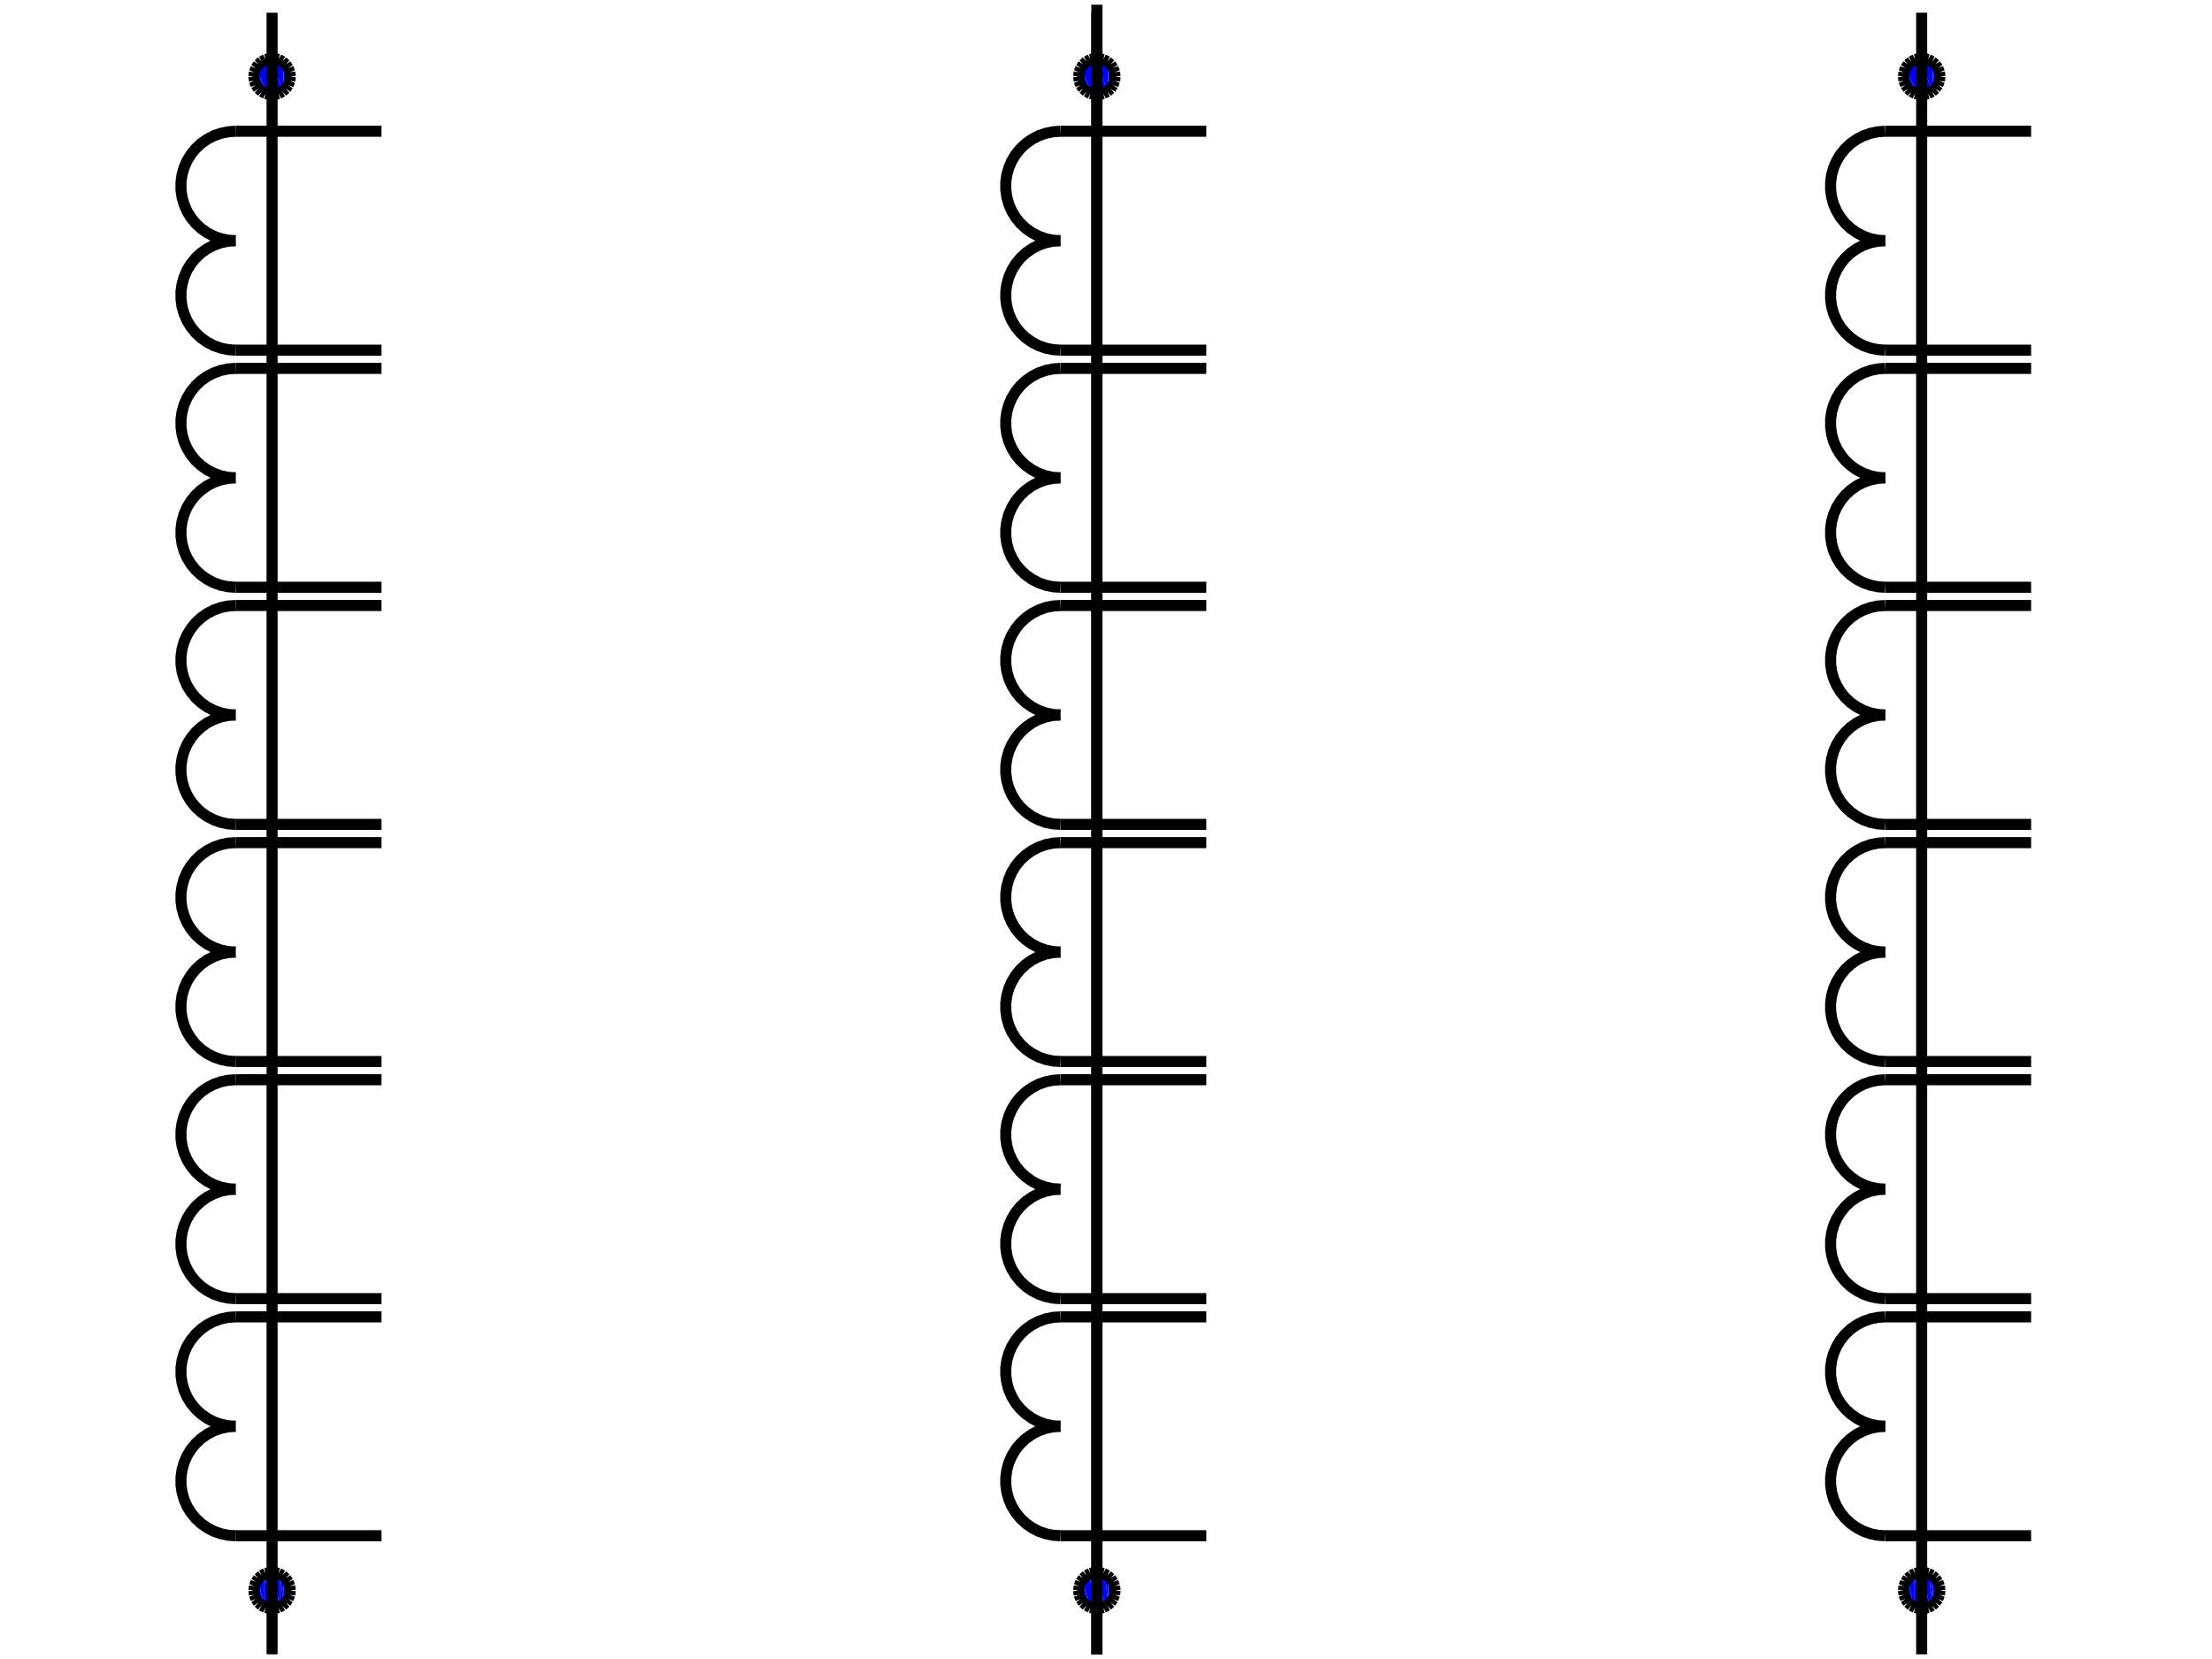 <svg width="800" height="600" viewBox="0 0 800 600" fill="none" xmlns="http://www.w3.org/2000/svg">
<path d="M396.7 598.3V1.7" stroke="black" stroke-width="4"/>
<path fill-rule="evenodd" clip-rule="evenodd" d="M689.11 30.65V24.83L689.02 24.9L689.11 30.65Z" fill="#0000FF"/>
<path fill-rule="evenodd" clip-rule="evenodd" d="M689.11 30.65L693.48 33.99L689.11 24.83V30.65Z" fill="#0000FF"/>
<path fill-rule="evenodd" clip-rule="evenodd" d="M693.48 33.99V21.27L689.11 24.83L693.48 33.99Z" fill="#0000FF"/>
<path fill-rule="evenodd" clip-rule="evenodd" d="M693.48 33.99L693.68 34.15L693.48 21.27V33.99Z" fill="#0000FF"/>
<path fill-rule="evenodd" clip-rule="evenodd" d="M693.68 34.15V21.31L693.48 21.27L693.68 34.15Z" fill="#0000FF"/>
<path fill-rule="evenodd" clip-rule="evenodd" d="M693.68 34.15L699.09 32.77L693.68 21.31V34.15Z" fill="#0000FF"/>
<path fill-rule="evenodd" clip-rule="evenodd" d="M699.09 32.77V22.51L693.68 21.31L699.09 32.77Z" fill="#0000FF"/>
<path fill-rule="evenodd" clip-rule="evenodd" d="M699.09 32.77L699.25 32.73L699.09 22.51V32.77Z" fill="#0000FF"/>
<path fill-rule="evenodd" clip-rule="evenodd" d="M699.25 32.73V22.84L699.09 22.51L699.25 32.73Z" fill="#0000FF"/>
<path fill-rule="evenodd" clip-rule="evenodd" d="M699.25 32.73L701.6 27.68L699.25 22.84V32.73Z" fill="#0000FF"/>
<path fill-rule="evenodd" clip-rule="evenodd" d="M689.83 578.26V571.12L688.59 576.74L689.83 578.26Z" fill="#0000FF"/>
<path fill-rule="evenodd" clip-rule="evenodd" d="M689.83 578.26L692.22 581.19L689.83 571.12V578.26Z" fill="#0000FF"/>
<path fill-rule="evenodd" clip-rule="evenodd" d="M692.22 581.19V569.96L689.83 571.12L692.22 581.19Z" fill="#0000FF"/>
<path fill-rule="evenodd" clip-rule="evenodd" d="M692.22 581.19L695 581.15L692.22 569.96V581.19Z" fill="#0000FF"/>
<path fill-rule="evenodd" clip-rule="evenodd" d="M695 581.15V568.62L692.22 569.96L695 581.15Z" fill="#0000FF"/>
<path fill-rule="evenodd" clip-rule="evenodd" d="M695 581.15L697.97 581.11L695 568.62V581.15Z" fill="#0000FF"/>
<path fill-rule="evenodd" clip-rule="evenodd" d="M697.97 581.11V569.65L695 568.62L697.97 581.11Z" fill="#0000FF"/>
<path fill-rule="evenodd" clip-rule="evenodd" d="M697.97 581.11L699.09 579.64L697.97 569.65V581.11Z" fill="#0000FF"/>
<path fill-rule="evenodd" clip-rule="evenodd" d="M699.09 579.64V570.04L697.97 569.65L699.09 579.64Z" fill="#0000FF"/>
<path fill-rule="evenodd" clip-rule="evenodd" d="M699.09 579.64L701.47 576.54L699.09 570.04V579.64Z" fill="#0000FF"/>
<path fill-rule="evenodd" clip-rule="evenodd" d="M701.47 576.54V574.94L699.09 570.04L701.47 576.54Z" fill="#0000FF"/>
<path fill-rule="evenodd" clip-rule="evenodd" d="M701.47 576.54L701.6 575.21L701.47 574.94V576.54Z" fill="#0000FF"/>
<path d="M695 598.3V4.6" stroke="black" stroke-width="4"/>
<path d="M681.81 47.47L679.12 47.66L676.47 48.21L673.93 49.11L671.53 50.36L669.32 51.91L667.35 53.76L665.64 55.85L664.24 58.16L663.16 60.64L662.43 63.24L662.07 65.91V68.62L662.43 71.29L663.16 73.89L664.24 76.37L665.64 78.68L667.35 80.77L669.32 82.62L671.53 84.17L673.93 85.42L676.47 86.32L679.12 86.87L681.81 87.05" stroke="black" stroke-width="4"/>
<path d="M681.81 47.47H734.58" stroke="black" stroke-width="4"/>
<path d="M688.41 27.68L688.6 26.11ZM688.6 26.11L689.16 24.62ZM689.16 24.62L690.07 23.31ZM690.07 23.31L691.26 22.26ZM691.26 22.26L692.66 21.52ZM692.66 21.52L694.21 21.14ZM694.21 21.14H695.8ZM695.8 21.14L697.34 21.52ZM697.34 21.52L698.75 22.26ZM698.75 22.26L699.94 23.31ZM699.94 23.31L700.85 24.62ZM700.85 24.62L701.41 26.11ZM701.41 26.11L701.6 27.68ZM701.6 27.68L701.41 29.26ZM701.41 29.26L700.85 30.75ZM700.85 30.75L699.94 32.06ZM699.94 32.06L698.75 33.11ZM698.75 33.11L697.34 33.85ZM697.34 33.85L695.8 34.23ZM695.8 34.23H694.21ZM694.21 34.23L692.66 33.85ZM692.66 33.85L691.26 33.11ZM691.26 33.11L690.07 32.06ZM690.07 32.06L689.16 30.75ZM689.16 30.75L688.6 29.26ZM688.6 29.26L688.41 27.68Z" stroke="black" stroke-width="4"/>
<path d="M681.81 126.64H734.58" stroke="black" stroke-width="4"/>
<path d="M681.81 87.05L679.12 87.24L676.47 87.79L673.93 88.69L671.53 89.94L669.32 91.49L667.35 93.34L665.64 95.43L664.24 97.74L663.16 100.22L662.43 102.82L662.07 105.49V108.2L662.43 110.87L663.16 113.47L664.24 115.95L665.64 118.26L667.35 120.35L669.32 122.2L671.53 123.75L673.93 125L676.47 125.9L679.12 126.45L681.81 126.64" stroke="black" stroke-width="4"/>
<path d="M681.81 133.23L679.12 133.42L676.47 133.97L673.93 134.87L671.53 136.11L669.32 137.67L667.35 139.51L665.64 141.61L664.24 143.92L663.16 146.39L662.43 149L662.07 151.67V154.37L662.43 157.05L663.16 159.65L664.24 162.13L665.64 164.43L667.35 166.53L669.32 168.37L671.53 169.93L673.93 171.17L676.47 172.08L679.12 172.63L681.81 172.81" stroke="black" stroke-width="4"/>
<path d="M681.81 133.23H734.58" stroke="black" stroke-width="4"/>
<path d="M681.81 212.39H734.58" stroke="black" stroke-width="4"/>
<path d="M681.81 172.81L679.12 173L676.47 173.55L673.93 174.45L671.53 175.69L669.32 177.25L667.35 179.09L665.64 181.19L664.24 183.5L663.16 185.98L662.43 188.58L662.07 191.25V193.95L662.43 196.63L663.16 199.23L664.24 201.71L665.64 204.02L667.35 206.11L669.32 207.95L671.53 209.51L673.93 210.75L676.47 211.66L679.12 212.21L681.81 212.39" stroke="black" stroke-width="4"/>
<path d="M681.81 218.99L679.12 219.17L676.47 219.72L673.93 220.63L671.53 221.87L669.32 223.43L667.35 225.27L665.64 227.37L664.24 229.68L663.16 232.15L662.43 234.75L662.07 237.43V240.13L662.43 242.81L663.16 245.41L664.24 247.88L665.64 250.19L667.35 252.29L669.32 254.13L671.53 255.69L673.93 256.93L676.47 257.84L679.12 258.39L681.81 258.57" stroke="black" stroke-width="4"/>
<path d="M681.81 218.99H734.58" stroke="black" stroke-width="4"/>
<path d="M681.81 298.15H734.58" stroke="black" stroke-width="4"/>
<path d="M681.81 258.57L679.12 258.75L676.47 259.3L673.93 260.21L671.53 261.45L669.32 263.01L667.35 264.85L665.64 266.95L664.24 269.26L663.16 271.73L662.43 274.33L662.07 277.01V279.71L662.43 282.39L663.16 284.99L664.24 287.47L665.64 289.77L667.35 291.87L669.32 293.71L671.53 295.27L673.93 296.51L676.47 297.42L679.12 297.97L681.81 298.15" stroke="black" stroke-width="4"/>
<path d="M681.81 304.75L679.12 304.93L676.47 305.48L673.93 306.39L671.53 307.63L669.32 309.19L667.35 311.03L665.64 313.12L664.24 315.43L663.16 317.91L662.43 320.51L662.07 323.19V325.89L662.43 328.56L663.16 331.16L664.24 333.64L665.64 335.95L667.35 338.05L669.32 339.89L671.53 341.45L673.93 342.69L676.47 343.59L679.12 344.14L681.81 344.33" stroke="black" stroke-width="4"/>
<path d="M681.81 304.75H734.58" stroke="black" stroke-width="4"/>
<path d="M681.81 383.91H734.58" stroke="black" stroke-width="4"/>
<path d="M681.81 344.33L679.12 344.51L676.47 345.06L673.93 345.97L671.53 347.21L669.32 348.77L667.35 350.61L665.64 352.71L664.24 355.01L663.16 357.49L662.43 360.09L662.07 362.77V365.47L662.43 368.14L663.16 370.75L664.24 373.22L665.64 375.53L667.35 377.63L669.32 379.47L671.53 381.03L673.93 382.27L676.47 383.17L679.12 383.72L681.81 383.91" stroke="black" stroke-width="4"/>
<path d="M681.81 390.5L679.12 390.69L676.47 391.24L673.93 392.14L671.53 393.39L669.32 394.94L667.35 396.79L665.64 398.88L664.24 401.19L663.16 403.67L662.43 406.27L662.07 408.94V411.65L662.43 414.32L663.16 416.92L664.24 419.4L665.64 421.71L667.35 423.8L669.32 425.65L671.53 427.2L673.93 428.45L676.47 429.35L679.12 429.9L681.81 430.09" stroke="black" stroke-width="4"/>
<path d="M681.81 390.5H734.58" stroke="black" stroke-width="4"/>
<path d="M681.81 469.67H734.58" stroke="black" stroke-width="4"/>
<path d="M681.81 430.09L679.12 430.27L676.47 430.82L673.93 431.72L671.53 432.97L669.32 434.52L667.35 436.37L665.64 438.46L664.24 440.77L663.16 443.25L662.43 445.85L662.07 448.53V451.23L662.43 453.9L663.16 456.5L664.24 458.98L665.64 461.29L667.35 463.38L669.32 465.23L671.53 466.78L673.93 468.03L676.47 468.93L679.12 469.48L681.81 469.67" stroke="black" stroke-width="4"/>
<path d="M688.41 575.21L688.6 573.63ZM688.6 573.63L689.16 572.15ZM689.16 572.15L690.07 570.84ZM690.07 570.84L691.26 569.78ZM691.26 569.78L692.66 569.05ZM692.66 569.05L694.21 568.67ZM694.21 568.67H695.8ZM695.8 568.67L697.34 569.05ZM697.34 569.05L698.75 569.78ZM698.75 569.78L699.94 570.84ZM699.94 570.84L700.85 572.15ZM700.85 572.15L701.41 573.63ZM701.41 573.63L701.6 575.21ZM701.6 575.21L701.41 576.79ZM701.41 576.79L700.85 578.28ZM700.85 578.28L699.94 579.59ZM699.94 579.59L698.75 580.64ZM698.75 580.64L697.34 581.38ZM697.34 581.38L695.8 581.76ZM695.8 581.76H694.21ZM694.21 581.76L692.66 581.38ZM692.66 581.38L691.26 580.64ZM691.26 580.64L690.07 579.59ZM690.07 579.59L689.16 578.28ZM689.16 578.28L688.6 576.79ZM688.6 576.79L688.41 575.21Z" stroke="black" stroke-width="4"/>
<path d="M681.81 476.26L679.12 476.45L676.47 477L673.93 477.9L671.53 479.14L669.32 480.7L667.35 482.54L665.64 484.64L664.24 486.95L663.16 489.43L662.43 492.03L662.07 494.7V497.4L662.43 500.08L663.16 502.68L664.24 505.16L665.64 507.47L667.35 509.56L669.32 511.4L671.53 512.96L673.93 514.2L676.47 515.11L679.12 515.66L681.81 515.84" stroke="black" stroke-width="4"/>
<path d="M681.81 476.26H734.58" stroke="black" stroke-width="4"/>
<path d="M681.81 555.42H734.58" stroke="black" stroke-width="4"/>
<path d="M681.81 515.84L679.12 516.03L676.47 516.58L673.93 517.48L671.53 518.72L669.32 520.28L667.35 522.13L665.64 524.22L664.24 526.53L663.16 529.01L662.43 531.61L662.07 534.28V536.98L662.43 539.66L663.16 542.26L664.24 544.74L665.64 547.05L667.35 549.14L669.32 550.98L671.53 552.54L673.93 553.79L676.47 554.69L679.12 555.24L681.81 555.42" stroke="black" stroke-width="4"/>
<path fill-rule="evenodd" clip-rule="evenodd" d="M390.81 30.65V24.83L390.72 24.9L390.81 30.65Z" fill="#0000FF"/>
<path fill-rule="evenodd" clip-rule="evenodd" d="M390.81 30.65L395.18 33.99L390.81 24.83V30.65Z" fill="#0000FF"/>
<path fill-rule="evenodd" clip-rule="evenodd" d="M395.18 33.99V21.27L390.81 24.83L395.18 33.99Z" fill="#0000FF"/>
<path fill-rule="evenodd" clip-rule="evenodd" d="M395.18 33.99L395.38 34.15L395.18 21.27V33.99Z" fill="#0000FF"/>
<path fill-rule="evenodd" clip-rule="evenodd" d="M395.38 34.15V21.31L395.18 21.27L395.38 34.15Z" fill="#0000FF"/>
<path fill-rule="evenodd" clip-rule="evenodd" d="M395.38 34.15L400.79 32.77L395.38 21.31V34.15Z" fill="#0000FF"/>
<path fill-rule="evenodd" clip-rule="evenodd" d="M400.79 32.77V22.51L395.38 21.31L400.79 32.77Z" fill="#0000FF"/>
<path fill-rule="evenodd" clip-rule="evenodd" d="M400.79 32.77L400.95 32.73L400.79 22.51V32.77Z" fill="#0000FF"/>
<path fill-rule="evenodd" clip-rule="evenodd" d="M400.95 32.73V22.84L400.79 22.51L400.95 32.73Z" fill="#0000FF"/>
<path fill-rule="evenodd" clip-rule="evenodd" d="M400.95 32.73L403.3 27.68L400.95 22.84V32.73Z" fill="#0000FF"/>
<path fill-rule="evenodd" clip-rule="evenodd" d="M391.53 578.26V571.12L390.28 576.74L391.53 578.26Z" fill="#0000FF"/>
<path fill-rule="evenodd" clip-rule="evenodd" d="M391.53 578.26L393.92 581.19L391.53 571.12V578.26Z" fill="#0000FF"/>
<path fill-rule="evenodd" clip-rule="evenodd" d="M393.92 581.19V569.96L391.53 571.12L393.92 581.19Z" fill="#0000FF"/>
<path fill-rule="evenodd" clip-rule="evenodd" d="M393.92 581.19L396.7 581.15L393.92 569.96V581.19Z" fill="#0000FF"/>
<path fill-rule="evenodd" clip-rule="evenodd" d="M396.7 581.15V568.62L393.92 569.96L396.7 581.15Z" fill="#0000FF"/>
<path fill-rule="evenodd" clip-rule="evenodd" d="M396.7 581.15L399.67 581.11L396.7 568.62V581.15Z" fill="#0000FF"/>
<path fill-rule="evenodd" clip-rule="evenodd" d="M399.67 581.11V569.65L396.7 568.62L399.67 581.11Z" fill="#0000FF"/>
<path fill-rule="evenodd" clip-rule="evenodd" d="M399.67 581.11L400.79 579.64L399.67 569.65V581.11Z" fill="#0000FF"/>
<path fill-rule="evenodd" clip-rule="evenodd" d="M400.79 579.64V570.04L399.67 569.65L400.79 579.64Z" fill="#0000FF"/>
<path fill-rule="evenodd" clip-rule="evenodd" d="M400.79 579.64L403.16 576.54L400.79 570.04V579.64Z" fill="#0000FF"/>
<path fill-rule="evenodd" clip-rule="evenodd" d="M403.16 576.54V574.94L400.79 570.04L403.16 576.54Z" fill="#0000FF"/>
<path fill-rule="evenodd" clip-rule="evenodd" d="M403.16 576.54L403.3 575.21L403.16 574.94V576.54Z" fill="#0000FF"/>
<path d="M396.7 598.3V4.6" stroke="black" stroke-width="4"/>
<path d="M383.51 47.47L380.81 47.66L378.17 48.21L375.62 49.11L373.23 50.36L371.02 51.91L369.04 53.76L367.34 55.85L365.94 58.16L364.86 60.64L364.13 63.24L363.76 65.91V68.62L364.13 71.29L364.86 73.89L365.94 76.37L367.34 78.68L369.04 80.77L371.02 82.62L373.23 84.17L375.62 85.42L378.17 86.32L380.81 86.87L383.51 87.05" stroke="black" stroke-width="4"/>
<path d="M383.51 47.47H436.28" stroke="black" stroke-width="4"/>
<path d="M390.1 27.68L390.3 26.11ZM390.3 26.11L390.86 24.62ZM390.86 24.62L391.76 23.31ZM391.76 23.31L392.95 22.26ZM392.95 22.26L394.36 21.52ZM394.36 21.52L395.91 21.14ZM395.91 21.14H397.5ZM397.5 21.14L399.04 21.52ZM399.04 21.52L400.45 22.26ZM400.45 22.26L401.64 23.31ZM401.64 23.31L402.54 24.62ZM402.54 24.62L403.11 26.11ZM403.11 26.11L403.3 27.68ZM403.3 27.68L403.11 29.26ZM403.11 29.26L402.54 30.75ZM402.54 30.75L401.64 32.06ZM401.64 32.06L400.45 33.11ZM400.45 33.11L399.04 33.85ZM399.04 33.85L397.5 34.23ZM397.5 34.23H395.91ZM395.91 34.23L394.36 33.85ZM394.36 33.85L392.95 33.11ZM392.95 33.11L391.76 32.06ZM391.76 32.06L390.86 30.75ZM390.86 30.75L390.3 29.26ZM390.3 29.26L390.1 27.68Z" stroke="black" stroke-width="4"/>
<path d="M383.51 126.64H436.28" stroke="black" stroke-width="4"/>
<path d="M383.51 87.05L380.81 87.24L378.17 87.79L375.62 88.69L373.23 89.94L371.02 91.49L369.04 93.34L367.34 95.43L365.94 97.74L364.86 100.22L364.13 102.82L363.76 105.49V108.2L364.13 110.87L364.86 113.47L365.94 115.95L367.34 118.26L369.04 120.35L371.02 122.2L373.23 123.75L375.62 125L378.17 125.9L380.81 126.45L383.51 126.64" stroke="black" stroke-width="4"/>
<path d="M383.51 133.23L380.81 133.42L378.17 133.97L375.62 134.87L373.23 136.11L371.02 137.67L369.04 139.51L367.34 141.61L365.94 143.92L364.86 146.39L364.13 149L363.76 151.67V154.37L364.13 157.05L364.86 159.65L365.94 162.13L367.34 164.43L369.04 166.53L371.02 168.37L373.23 169.93L375.62 171.17L378.17 172.08L380.81 172.63L383.51 172.81" stroke="black" stroke-width="4"/>
<path d="M383.51 133.23H436.28" stroke="black" stroke-width="4"/>
<path d="M383.51 212.39H436.28" stroke="black" stroke-width="4"/>
<path d="M383.51 172.81L380.81 173L378.17 173.55L375.62 174.45L373.23 175.69L371.02 177.25L369.04 179.09L367.34 181.19L365.94 183.5L364.86 185.98L364.13 188.58L363.76 191.25V193.95L364.13 196.63L364.86 199.23L365.94 201.71L367.34 204.02L369.04 206.11L371.02 207.95L373.23 209.51L375.62 210.75L378.17 211.66L380.81 212.21L383.51 212.39" stroke="black" stroke-width="4"/>
<path d="M383.51 218.99L380.81 219.17L378.17 219.72L375.62 220.63L373.23 221.87L371.02 223.43L369.04 225.27L367.34 227.37L365.94 229.68L364.86 232.15L364.13 234.75L363.76 237.43V240.13L364.13 242.81L364.86 245.41L365.94 247.88L367.34 250.19L369.04 252.29L371.02 254.13L373.23 255.69L375.62 256.93L378.17 257.84L380.81 258.39L383.51 258.57" stroke="black" stroke-width="4"/>
<path d="M383.51 218.99H436.28" stroke="black" stroke-width="4"/>
<path d="M383.51 298.15H436.28" stroke="black" stroke-width="4"/>
<path d="M383.51 258.57L380.81 258.75L378.17 259.3L375.62 260.21L373.23 261.45L371.02 263.01L369.04 264.85L367.34 266.95L365.94 269.26L364.86 271.73L364.13 274.33L363.76 277.01V279.71L364.13 282.39L364.86 284.99L365.94 287.47L367.34 289.77L369.04 291.87L371.02 293.71L373.23 295.27L375.62 296.51L378.17 297.42L380.81 297.97L383.51 298.15" stroke="black" stroke-width="4"/>
<path d="M383.51 304.75L380.81 304.93L378.17 305.48L375.62 306.39L373.23 307.63L371.02 309.19L369.04 311.03L367.34 313.12L365.94 315.43L364.86 317.91L364.13 320.51L363.76 323.19V325.89L364.13 328.56L364.86 331.16L365.94 333.64L367.34 335.95L369.04 338.05L371.02 339.89L373.23 341.45L375.62 342.69L378.17 343.59L380.81 344.14L383.51 344.33" stroke="black" stroke-width="4"/>
<path d="M383.51 304.75H436.28" stroke="black" stroke-width="4"/>
<path d="M383.51 383.91H436.28" stroke="black" stroke-width="4"/>
<path d="M383.51 344.33L380.81 344.51L378.17 345.06L375.62 345.97L373.23 347.21L371.02 348.77L369.04 350.61L367.34 352.71L365.94 355.01L364.86 357.49L364.13 360.09L363.76 362.77V365.47L364.13 368.14L364.86 370.75L365.94 373.22L367.34 375.53L369.04 377.63L371.02 379.47L373.23 381.03L375.62 382.27L378.17 383.17L380.81 383.72L383.51 383.91" stroke="black" stroke-width="4"/>
<path d="M383.51 390.5L380.81 390.69L378.17 391.24L375.62 392.14L373.23 393.39L371.02 394.94L369.04 396.79L367.34 398.88L365.94 401.19L364.86 403.67L364.13 406.27L363.76 408.94V411.65L364.13 414.32L364.86 416.92L365.94 419.4L367.34 421.71L369.04 423.8L371.02 425.65L373.23 427.2L375.62 428.45L378.17 429.35L380.81 429.9L383.51 430.09" stroke="black" stroke-width="4"/>
<path d="M383.51 390.5H436.28" stroke="black" stroke-width="4"/>
<path d="M383.51 469.67H436.28" stroke="black" stroke-width="4"/>
<path d="M383.51 430.09L380.81 430.27L378.17 430.82L375.62 431.72L373.23 432.97L371.02 434.52L369.04 436.37L367.34 438.46L365.94 440.77L364.86 443.25L364.13 445.85L363.76 448.53V451.23L364.13 453.9L364.86 456.5L365.94 458.98L367.34 461.29L369.04 463.38L371.02 465.23L373.23 466.78L375.62 468.03L378.17 468.93L380.81 469.48L383.51 469.67" stroke="black" stroke-width="4"/>
<path d="M390.1 575.21L390.3 573.63ZM390.3 573.63L390.86 572.15ZM390.86 572.15L391.76 570.84ZM391.76 570.84L392.95 569.78ZM392.95 569.78L394.36 569.05ZM394.36 569.05L395.91 568.67ZM395.91 568.67H397.5ZM397.5 568.67L399.04 569.05ZM399.04 569.05L400.45 569.78ZM400.45 569.78L401.64 570.84ZM401.64 570.84L402.54 572.15ZM402.54 572.15L403.11 573.63ZM403.11 573.63L403.3 575.21ZM403.3 575.21L403.11 576.79ZM403.11 576.79L402.54 578.28ZM402.54 578.28L401.64 579.59ZM401.64 579.59L400.45 580.64ZM400.45 580.64L399.04 581.38ZM399.04 581.38L397.5 581.76ZM397.5 581.76H395.91ZM395.91 581.76L394.36 581.38ZM394.36 581.38L392.95 580.64ZM392.95 580.64L391.76 579.59ZM391.76 579.59L390.86 578.28ZM390.86 578.28L390.3 576.79ZM390.3 576.79L390.1 575.21Z" stroke="black" stroke-width="4"/>
<path d="M383.51 476.26L380.81 476.45L378.17 477L375.62 477.9L373.23 479.14L371.02 480.7L369.04 482.54L367.34 484.64L365.94 486.95L364.86 489.43L364.13 492.03L363.76 494.7V497.4L364.13 500.08L364.86 502.68L365.94 505.16L367.34 507.47L369.04 509.56L371.02 511.4L373.23 512.96L375.62 514.2L378.17 515.11L380.81 515.66L383.51 515.84" stroke="black" stroke-width="4"/>
<path d="M383.51 476.26H436.28" stroke="black" stroke-width="4"/>
<path d="M383.51 555.42H436.28" stroke="black" stroke-width="4"/>
<path d="M383.51 515.84L380.81 516.03L378.17 516.58L375.62 517.48L373.23 518.72L371.02 520.28L369.04 522.13L367.34 524.22L365.94 526.53L364.86 529.01L364.13 531.61L363.76 534.28V536.98L364.13 539.66L364.86 542.26L365.94 544.74L367.34 547.05L369.04 549.14L371.02 550.98L373.23 552.54L375.62 553.79L378.17 554.69L380.81 555.24L383.51 555.42" stroke="black" stroke-width="4"/>
<path fill-rule="evenodd" clip-rule="evenodd" d="M92.51 30.65V24.83L92.42 24.9L92.51 30.65Z" fill="#0000FF"/>
<path fill-rule="evenodd" clip-rule="evenodd" d="M92.51 30.65L96.87 33.99L92.51 24.83V30.65Z" fill="#0000FF"/>
<path fill-rule="evenodd" clip-rule="evenodd" d="M96.87 33.99V21.27L92.51 24.83L96.87 33.99Z" fill="#0000FF"/>
<path fill-rule="evenodd" clip-rule="evenodd" d="M96.87 33.99L97.08 34.15L96.87 21.27V33.99Z" fill="#0000FF"/>
<path fill-rule="evenodd" clip-rule="evenodd" d="M97.08 34.15V21.31L96.87 21.27L97.08 34.15Z" fill="#0000FF"/>
<path fill-rule="evenodd" clip-rule="evenodd" d="M97.08 34.15L102.49 32.77L97.08 21.31V34.15Z" fill="#0000FF"/>
<path fill-rule="evenodd" clip-rule="evenodd" d="M102.49 32.77V22.51L97.08 21.31L102.49 32.77Z" fill="#0000FF"/>
<path fill-rule="evenodd" clip-rule="evenodd" d="M102.49 32.77L102.65 32.73L102.49 22.51V32.77Z" fill="#0000FF"/>
<path fill-rule="evenodd" clip-rule="evenodd" d="M102.65 32.73V22.84L102.49 22.51L102.65 32.73Z" fill="#0000FF"/>
<path fill-rule="evenodd" clip-rule="evenodd" d="M102.65 32.73L105 27.68L102.65 22.84V32.73Z" fill="#0000FF"/>
<path fill-rule="evenodd" clip-rule="evenodd" d="M93.22 578.26V571.12L91.98 576.74L93.22 578.26Z" fill="#0000FF"/>
<path fill-rule="evenodd" clip-rule="evenodd" d="M93.22 578.26L95.62 581.19L93.22 571.12V578.26Z" fill="#0000FF"/>
<path fill-rule="evenodd" clip-rule="evenodd" d="M95.62 581.19V569.96L93.22 571.12L95.62 581.19Z" fill="#0000FF"/>
<path fill-rule="evenodd" clip-rule="evenodd" d="M95.62 581.19L98.4 581.15L95.62 569.96V581.19Z" fill="#0000FF"/>
<path fill-rule="evenodd" clip-rule="evenodd" d="M98.4 581.15V568.62L95.62 569.96L98.4 581.15Z" fill="#0000FF"/>
<path fill-rule="evenodd" clip-rule="evenodd" d="M98.4 581.15L101.37 581.11L98.4 568.62V581.15Z" fill="#0000FF"/>
<path fill-rule="evenodd" clip-rule="evenodd" d="M101.37 581.11V569.65L98.4 568.62L101.37 581.11Z" fill="#0000FF"/>
<path fill-rule="evenodd" clip-rule="evenodd" d="M101.37 581.11L102.49 579.64L101.37 569.65V581.11Z" fill="#0000FF"/>
<path fill-rule="evenodd" clip-rule="evenodd" d="M102.49 579.64V570.04L101.37 569.65L102.49 579.64Z" fill="#0000FF"/>
<path fill-rule="evenodd" clip-rule="evenodd" d="M102.49 579.64L104.86 576.54L102.49 570.04V579.64Z" fill="#0000FF"/>
<path fill-rule="evenodd" clip-rule="evenodd" d="M104.86 576.54V574.94L102.49 570.04L104.86 576.54Z" fill="#0000FF"/>
<path fill-rule="evenodd" clip-rule="evenodd" d="M104.86 576.54L105 575.21L104.86 574.94V576.54Z" fill="#0000FF"/>
<path d="M98.4 598.3V4.6" stroke="black" stroke-width="4"/>
<path d="M85.21 47.47L82.51 47.66L79.87 48.21L77.32 49.11L74.92 50.36L72.72 51.91L70.74 53.76L69.04 55.85L67.63 58.16L66.56 60.64L65.83 63.24L65.46 65.91V68.62L65.83 71.29L66.56 73.89L67.63 76.37L69.04 78.68L70.74 80.77L72.72 82.62L74.92 84.17L77.32 85.42L79.87 86.32L82.51 86.87L85.21 87.05" stroke="black" stroke-width="4"/>
<path d="M85.21 47.47H137.98" stroke="black" stroke-width="4"/>
<path d="M91.8 27.68L91.99 26.11ZM91.99 26.11L92.56 24.62ZM92.56 24.62L93.46 23.31ZM93.46 23.31L94.65 22.26ZM94.65 22.26L96.06 21.52ZM96.06 21.52L97.6 21.14ZM97.6 21.14H99.19ZM99.19 21.14L100.74 21.52ZM100.74 21.52L102.15 22.26ZM102.15 22.26L103.34 23.31ZM103.34 23.31L104.24 24.62ZM104.24 24.62L104.8 26.11ZM104.8 26.11L105 27.68ZM105 27.68L104.8 29.26ZM104.8 29.26L104.24 30.75ZM104.24 30.75L103.34 32.06ZM103.34 32.06L102.15 33.11ZM102.15 33.11L100.74 33.85ZM100.74 33.85L99.19 34.23ZM99.19 34.23H97.6ZM97.6 34.23L96.06 33.85ZM96.06 33.85L94.65 33.11ZM94.65 33.11L93.46 32.06ZM93.46 32.06L92.56 30.75ZM92.56 30.75L91.99 29.26ZM91.99 29.26L91.8 27.68Z" stroke="black" stroke-width="4"/>
<path d="M85.21 126.64H137.98" stroke="black" stroke-width="4"/>
<path d="M85.21 87.05L82.51 87.24L79.87 87.79L77.32 88.69L74.92 89.94L72.72 91.49L70.74 93.34L69.04 95.43L67.63 97.74L66.56 100.22L65.83 102.82L65.46 105.49V108.2L65.83 110.87L66.56 113.47L67.63 115.95L69.04 118.26L70.74 120.35L72.72 122.2L74.92 123.75L77.32 125L79.87 125.9L82.51 126.45L85.21 126.64" stroke="black" stroke-width="4"/>
<path d="M85.21 133.23L82.51 133.42L79.87 133.97L77.32 134.87L74.92 136.11L72.72 137.67L70.74 139.51L69.04 141.61L67.63 143.92L66.56 146.39L65.83 149L65.46 151.67V154.37L65.83 157.05L66.56 159.65L67.63 162.13L69.04 164.43L70.74 166.53L72.72 168.37L74.92 169.93L77.32 171.17L79.87 172.08L82.51 172.63L85.21 172.81" stroke="black" stroke-width="4"/>
<path d="M85.21 133.23H137.98" stroke="black" stroke-width="4"/>
<path d="M85.21 212.39H137.98" stroke="black" stroke-width="4"/>
<path d="M85.21 172.81L82.51 173L79.87 173.55L77.32 174.45L74.92 175.69L72.72 177.25L70.74 179.09L69.04 181.19L67.63 183.5L66.56 185.98L65.83 188.58L65.46 191.25V193.95L65.83 196.63L66.56 199.23L67.63 201.71L69.04 204.02L70.74 206.11L72.72 207.95L74.92 209.51L77.32 210.75L79.87 211.66L82.51 212.21L85.21 212.39" stroke="black" stroke-width="4"/>
<path d="M85.21 218.99L82.51 219.17L79.87 219.72L77.32 220.63L74.92 221.87L72.72 223.43L70.74 225.27L69.04 227.37L67.63 229.68L66.56 232.15L65.83 234.75L65.46 237.43V240.13L65.83 242.81L66.56 245.41L67.63 247.88L69.04 250.19L70.74 252.29L72.72 254.13L74.92 255.69L77.32 256.93L79.87 257.84L82.51 258.39L85.21 258.57" stroke="black" stroke-width="4"/>
<path d="M85.21 218.99H137.98" stroke="black" stroke-width="4"/>
<path d="M85.21 298.15H137.98" stroke="black" stroke-width="4"/>
<path d="M85.21 258.57L82.51 258.75L79.87 259.3L77.32 260.21L74.92 261.45L72.72 263.01L70.74 264.85L69.04 266.95L67.63 269.26L66.56 271.73L65.83 274.33L65.46 277.01V279.71L65.83 282.39L66.56 284.99L67.63 287.47L69.04 289.77L70.74 291.87L72.72 293.71L74.92 295.27L77.32 296.51L79.87 297.42L82.51 297.97L85.21 298.15" stroke="black" stroke-width="4"/>
<path d="M85.21 304.75L82.51 304.93L79.87 305.48L77.32 306.39L74.92 307.63L72.72 309.19L70.74 311.03L69.04 313.12L67.63 315.43L66.56 317.91L65.83 320.51L65.46 323.19V325.89L65.83 328.56L66.56 331.16L67.63 333.64L69.04 335.95L70.74 338.05L72.72 339.89L74.92 341.45L77.32 342.69L79.87 343.59L82.51 344.14L85.21 344.33" stroke="black" stroke-width="4"/>
<path d="M85.21 304.75H137.98" stroke="black" stroke-width="4"/>
<path d="M85.21 383.91H137.98" stroke="black" stroke-width="4"/>
<path d="M85.21 344.33L82.51 344.51L79.87 345.06L77.32 345.97L74.92 347.21L72.72 348.77L70.74 350.61L69.04 352.71L67.63 355.01L66.56 357.49L65.83 360.09L65.46 362.77V365.47L65.83 368.14L66.56 370.75L67.63 373.22L69.04 375.53L70.74 377.63L72.72 379.47L74.92 381.03L77.32 382.27L79.87 383.17L82.51 383.72L85.21 383.91" stroke="black" stroke-width="4"/>
<path d="M85.21 390.5L82.51 390.69L79.87 391.24L77.32 392.14L74.92 393.39L72.72 394.94L70.74 396.79L69.04 398.88L67.63 401.19L66.56 403.67L65.83 406.27L65.46 408.94V411.65L65.83 414.32L66.56 416.92L67.63 419.4L69.04 421.71L70.74 423.8L72.72 425.65L74.92 427.2L77.32 428.45L79.87 429.35L82.51 429.9L85.21 430.09" stroke="black" stroke-width="4"/>
<path d="M85.21 390.5H137.98" stroke="black" stroke-width="4"/>
<path d="M85.21 469.67H137.98" stroke="black" stroke-width="4"/>
<path d="M85.21 430.09L82.51 430.27L79.87 430.82L77.32 431.72L74.92 432.97L72.72 434.52L70.74 436.37L69.04 438.46L67.63 440.77L66.56 443.25L65.83 445.85L65.46 448.53V451.23L65.83 453.9L66.56 456.5L67.63 458.98L69.04 461.29L70.74 463.38L72.72 465.23L74.92 466.78L77.32 468.03L79.87 468.93L82.51 469.48L85.21 469.67" stroke="black" stroke-width="4"/>
<path d="M91.8 575.21L91.99 573.63ZM91.99 573.63L92.56 572.15ZM92.56 572.15L93.46 570.84ZM93.46 570.84L94.65 569.78ZM94.65 569.78L96.06 569.05ZM96.06 569.05L97.6 568.67ZM97.6 568.67H99.19ZM99.19 568.67L100.74 569.05ZM100.74 569.05L102.15 569.78ZM102.15 569.78L103.34 570.84ZM103.34 570.84L104.24 572.15ZM104.24 572.15L104.8 573.63ZM104.8 573.63L105 575.21ZM105 575.21L104.8 576.79ZM104.8 576.79L104.24 578.28ZM104.24 578.28L103.34 579.59ZM103.34 579.59L102.15 580.64ZM102.15 580.64L100.74 581.38ZM100.74 581.38L99.19 581.76ZM99.19 581.76H97.6ZM97.6 581.76L96.06 581.38ZM96.06 581.38L94.65 580.64ZM94.65 580.64L93.46 579.59ZM93.46 579.59L92.56 578.28ZM92.56 578.28L91.99 576.79ZM91.99 576.79L91.8 575.21Z" stroke="black" stroke-width="4"/>
<path d="M85.21 476.26L82.51 476.45L79.87 477L77.32 477.9L74.92 479.14L72.72 480.7L70.74 482.54L69.04 484.64L67.63 486.95L66.56 489.43L65.83 492.03L65.46 494.7V497.4L65.83 500.08L66.56 502.68L67.63 505.16L69.04 507.47L70.74 509.56L72.72 511.4L74.92 512.96L77.32 514.2L79.87 515.11L82.51 515.66L85.21 515.84" stroke="black" stroke-width="4"/>
<path d="M85.21 476.26H137.98" stroke="black" stroke-width="4"/>
<path d="M85.21 555.42H137.98" stroke="black" stroke-width="4"/>
<path d="M85.21 515.84L82.51 516.03L79.87 516.58L77.32 517.48L74.92 518.72L72.72 520.28L70.74 522.13L69.04 524.22L67.63 526.53L66.56 529.01L65.83 531.61L65.46 534.28V536.98L65.83 539.66L66.56 542.26L67.63 544.74L69.04 547.05L70.74 549.14L72.72 550.98L74.92 552.54L77.32 553.79L79.87 554.69L82.51 555.24L85.21 555.42" stroke="black" stroke-width="4"/>
</svg>
